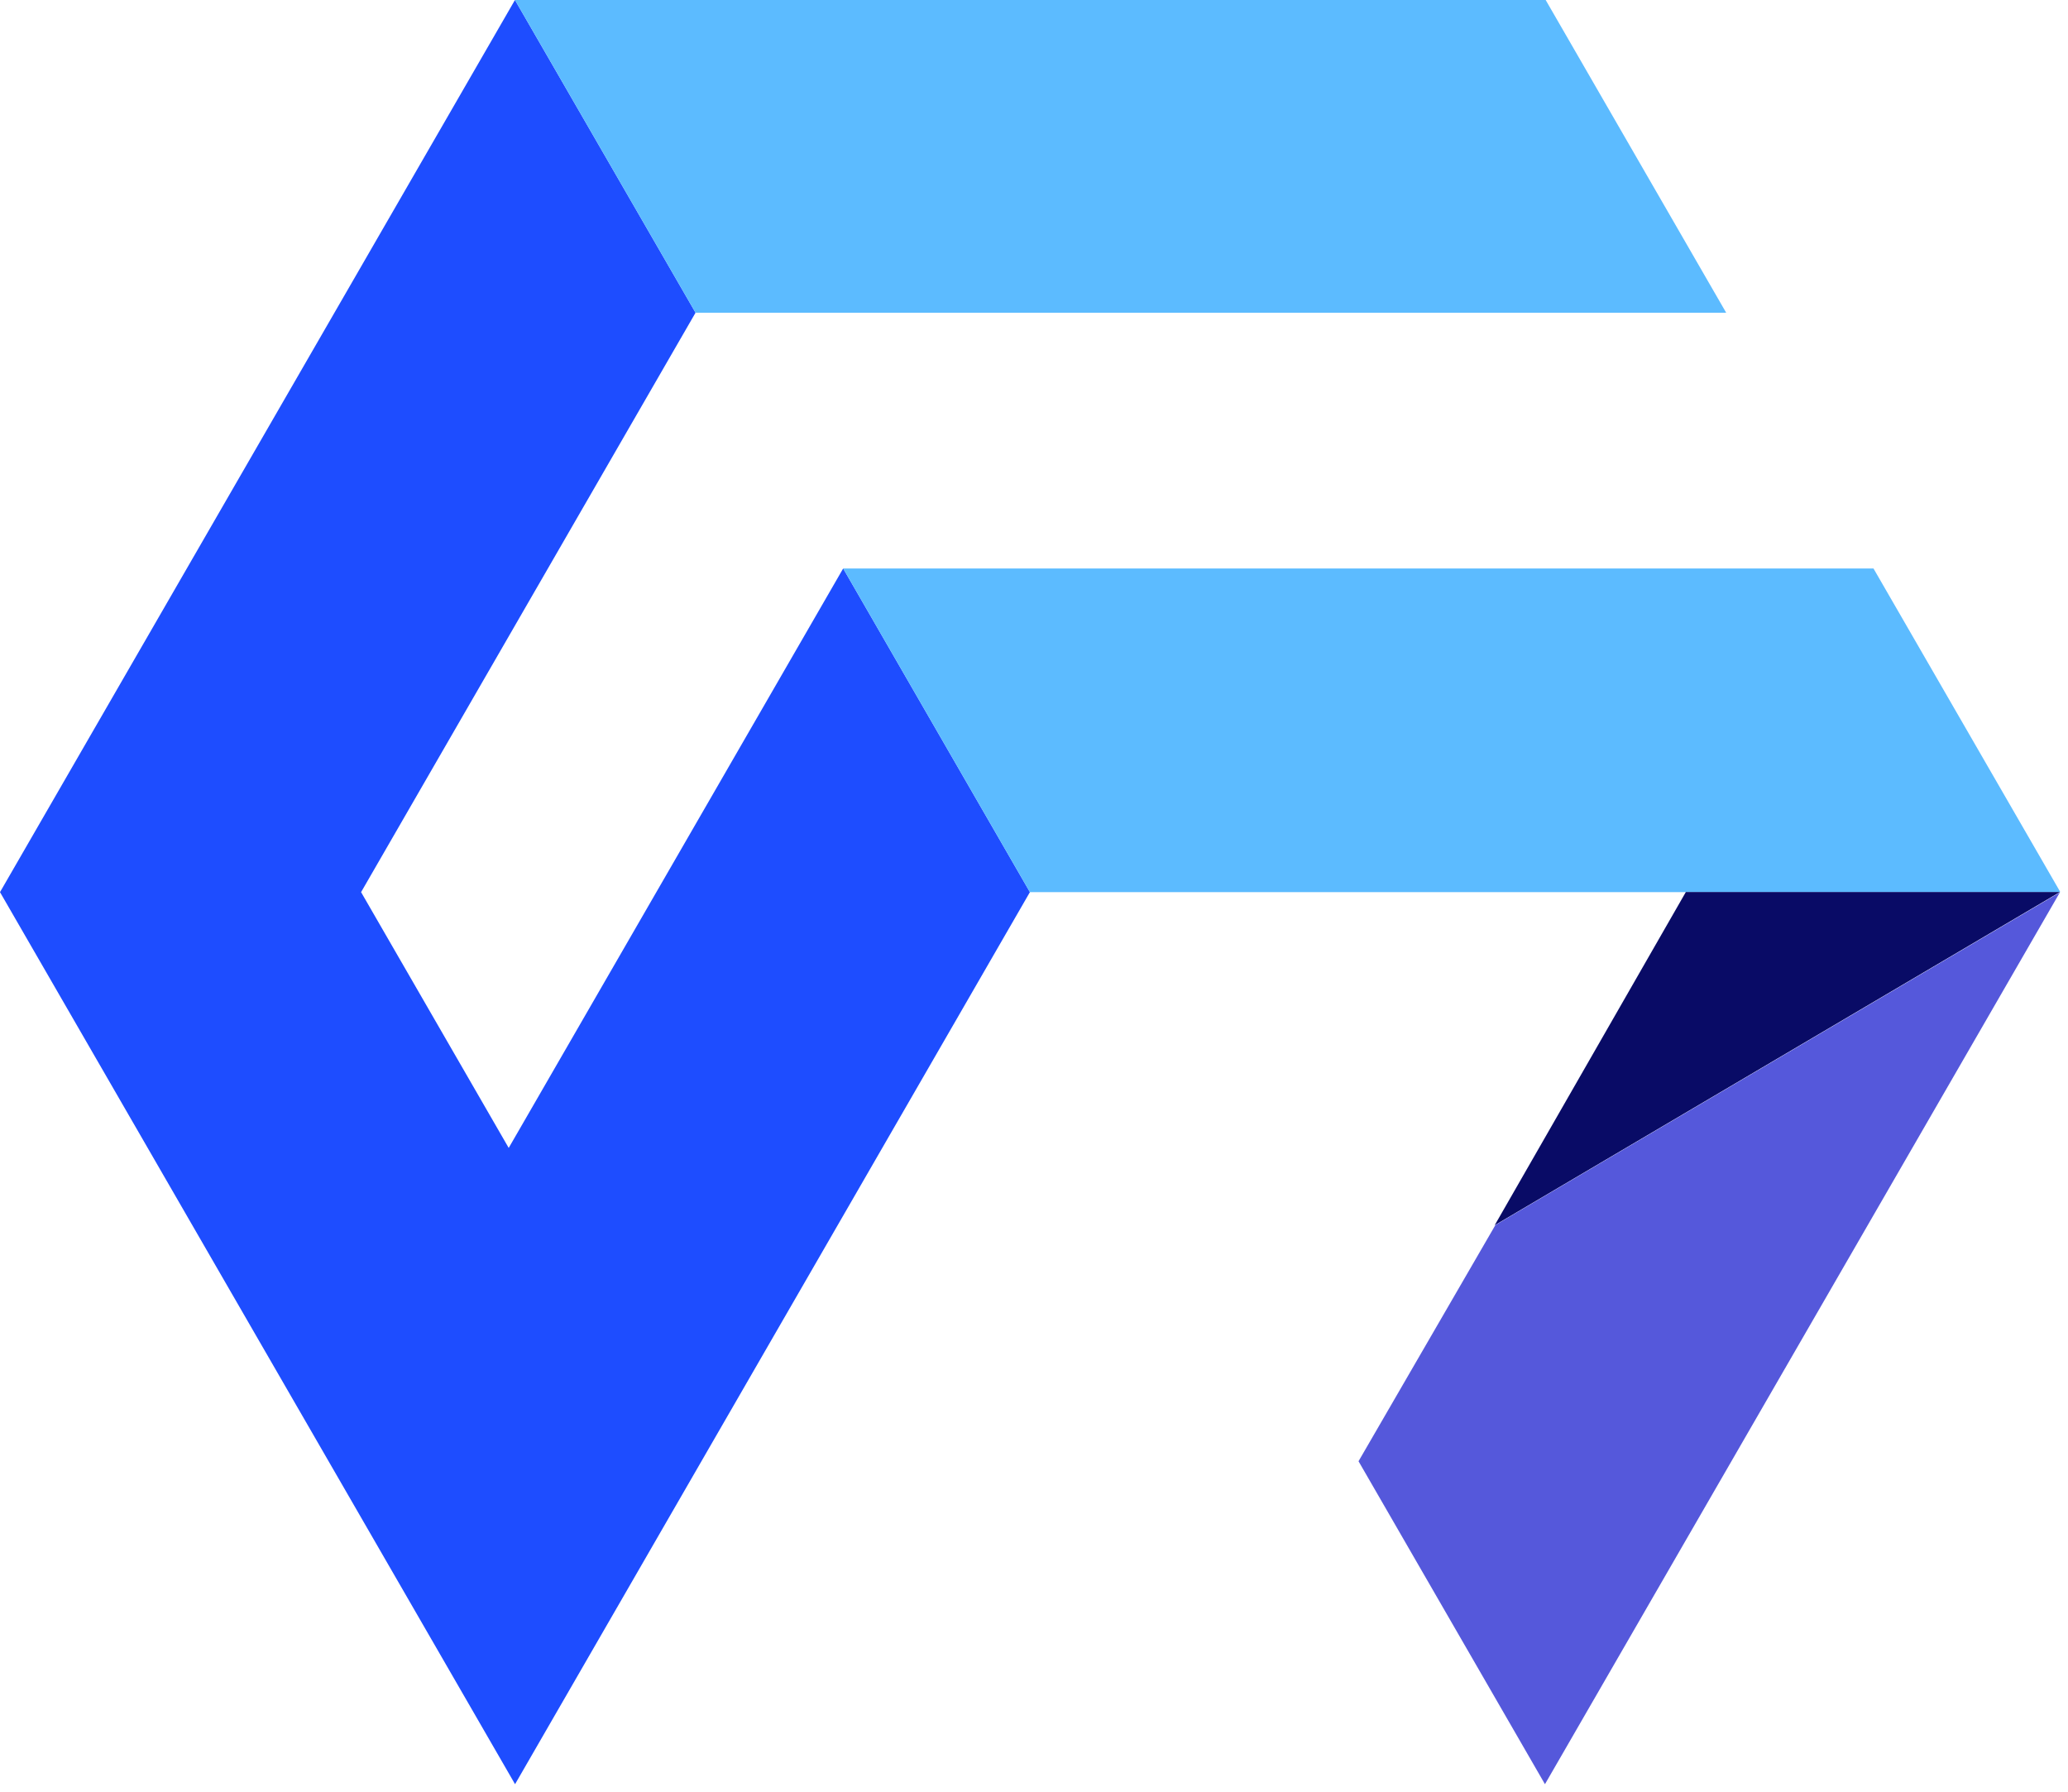 <?xml version="1.0" encoding="UTF-8"?>
<svg viewBox="0 0 202 175" xmlns="http://www.w3.org/2000/svg" class="data-ex-icons-unfolded" style="fill: currentcolor" preserveAspectRatio="none">
  <path d="M100.6 87.13 50.31 174.25 0 87.13 50.3 0 67.94 30.54 35.27 87.13 49.69 112.11 82.36 55.52 100.6 87.13Z" fill="#1e4dff"></path>
  <path d="M67.94 30.54 168.61 30.54 150.98 0 50.3 0 67.94 30.54" fill="#5cbbff"></path>
  <path d="M201.22,87.13l0-.06L183,55.52H82.36L100.6,87.13Z" fill="#5cbbff"></path>
  <path d="M164.67,87.12,146,119.66l55.21-32.54Z" fill="#090b66"></path>
  <path d="M201.21 87.15 150.91 174.25 132.7 142.71 146.07 119.64 201.21 87.15Z" fill="#5558db"></path>
</svg>
